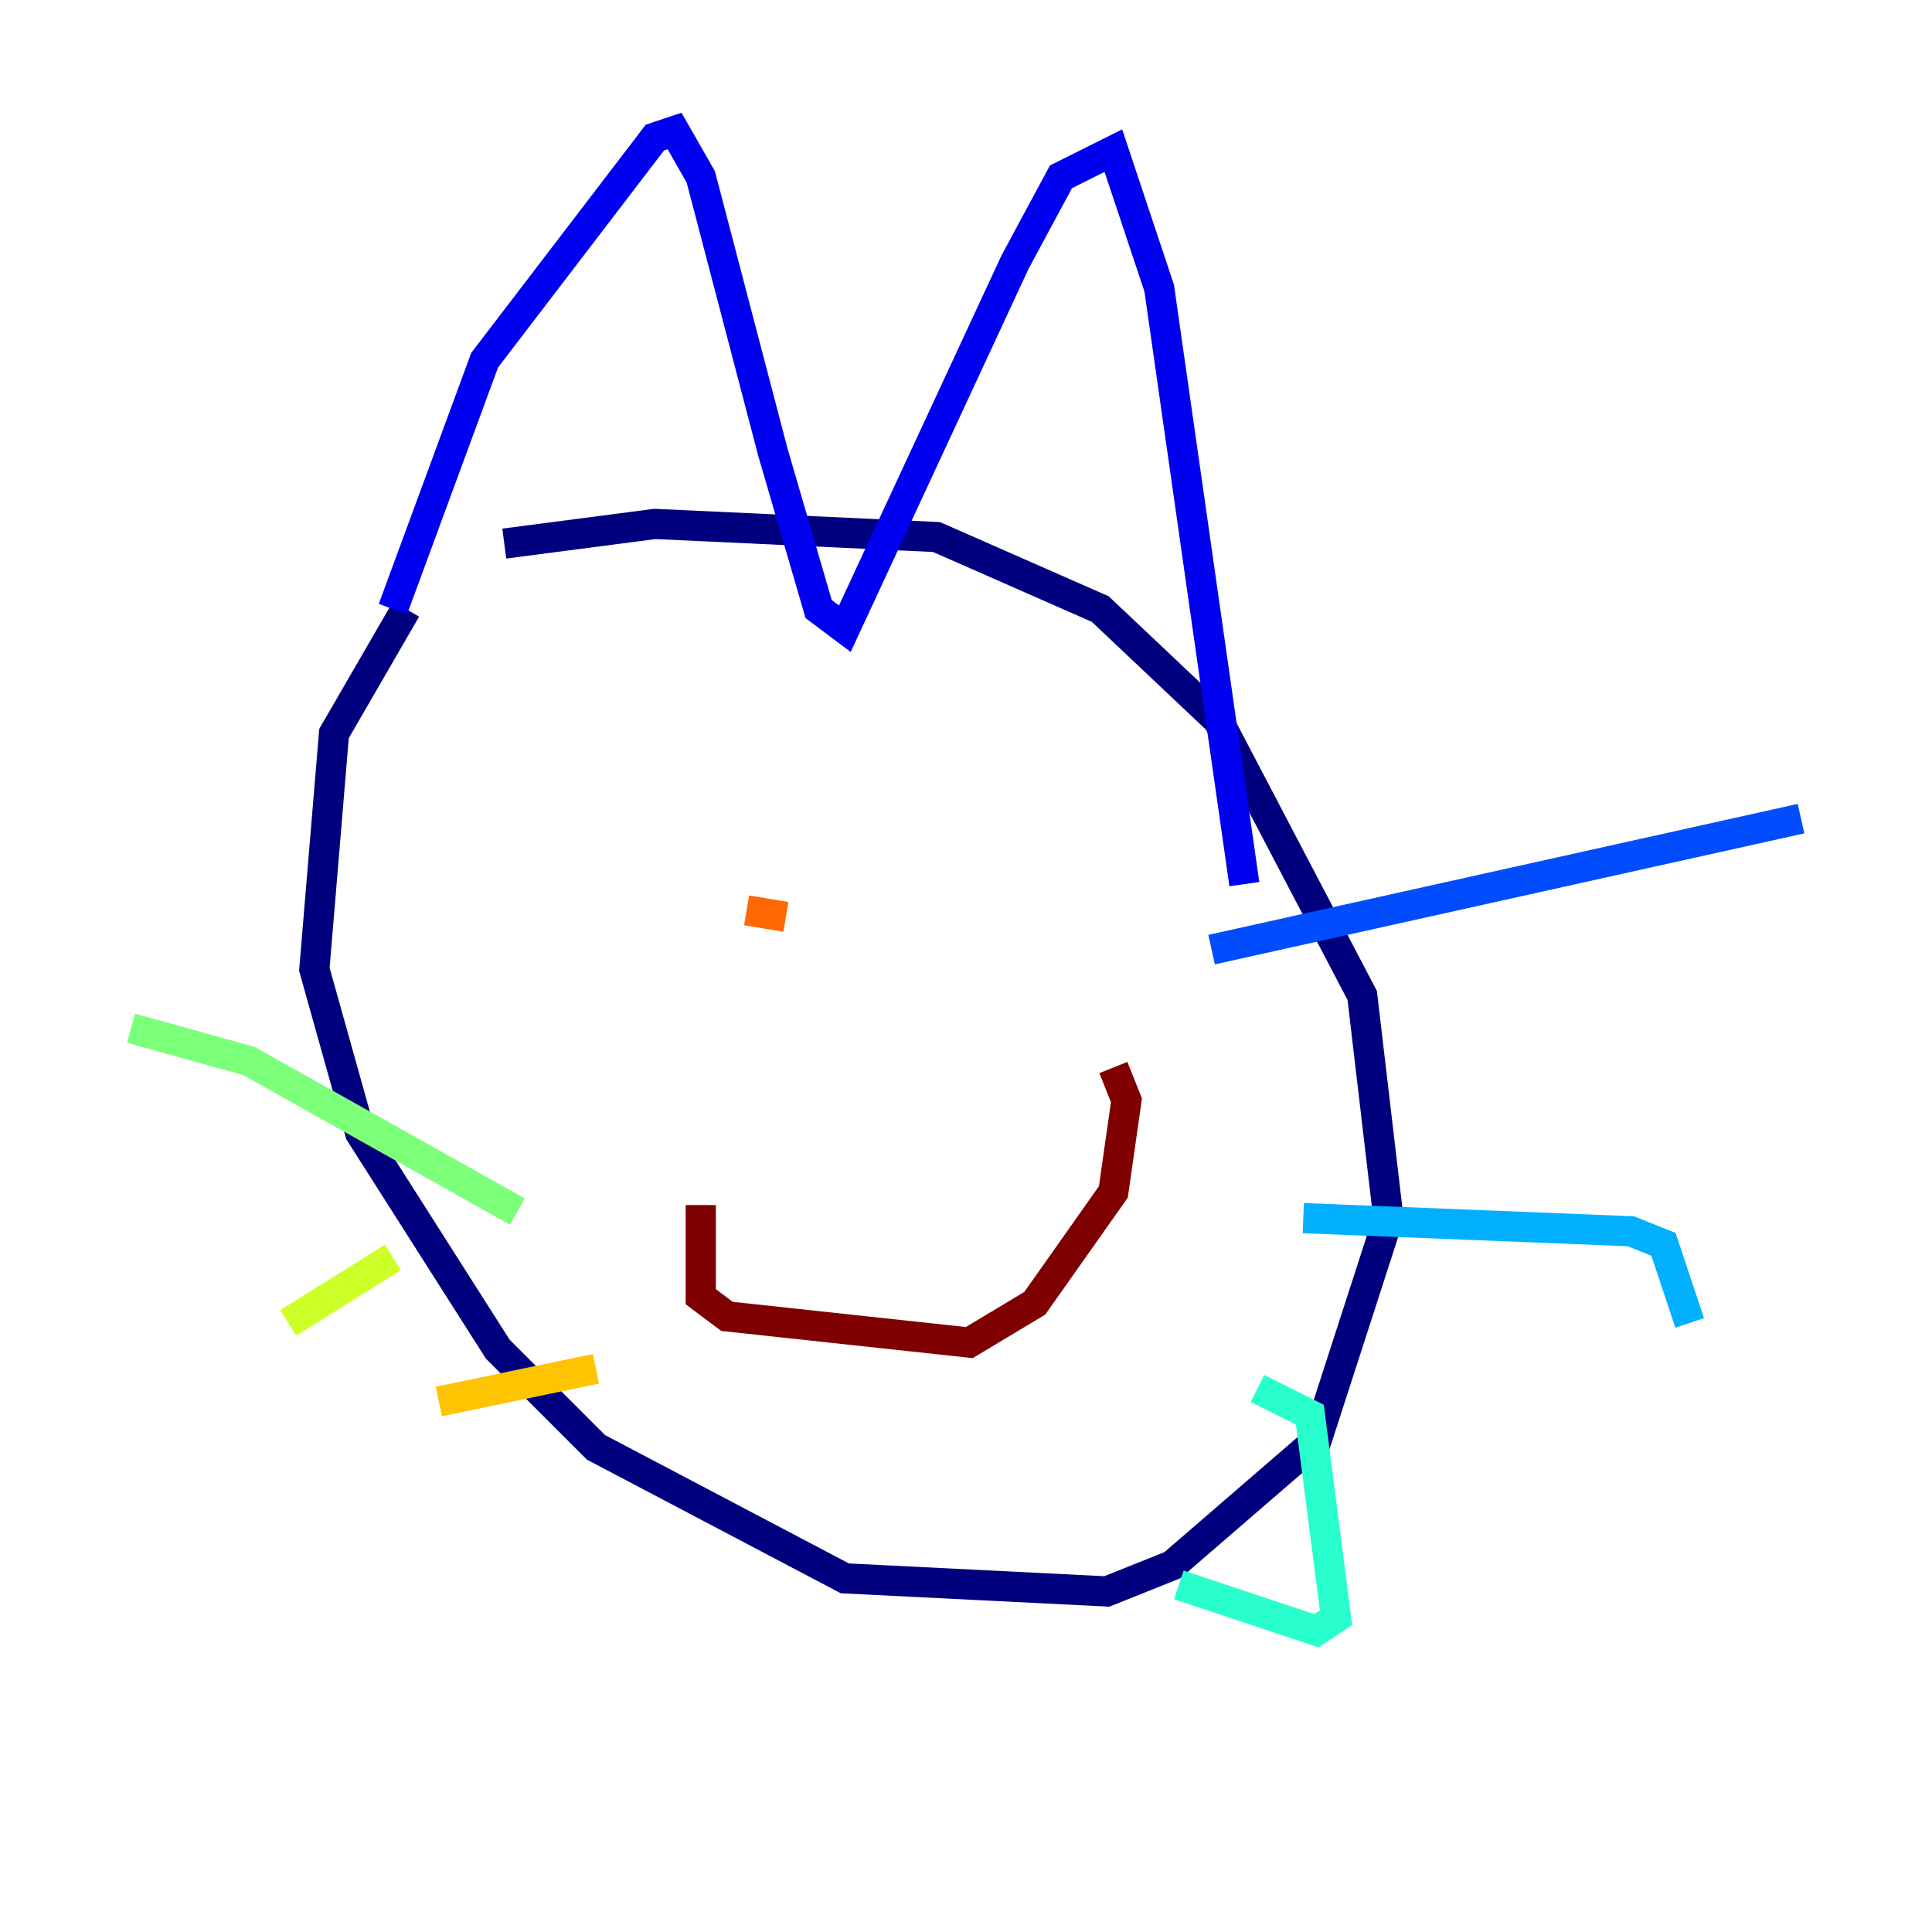 <?xml version="1.0" encoding="utf-8" ?>
<svg baseProfile="tiny" height="128" version="1.2" viewBox="0,0,128,128" width="128" xmlns="http://www.w3.org/2000/svg" xmlns:ev="http://www.w3.org/2001/xml-events" xmlns:xlink="http://www.w3.org/1999/xlink"><defs /><polyline fill="none" points="26.902,40.352 22.129,48.597 20.827,64.217 23.864,75.064 32.976,89.383 39.485,95.891 55.973,104.57 73.329,105.437 77.668,103.702 87.214,95.458 91.986,80.705 90.251,65.953 80.705,47.729 72.895,40.352 62.047,35.58 43.39,34.712 33.41,36.014" stroke="#00007f" stroke-width="2" /><polyline fill="none" points="26.034,40.352 32.108,23.864 43.39,9.112 44.691,8.678 46.427,11.715 51.2,29.939 54.237,40.352 55.973,41.654 67.254,17.356 70.291,11.715 73.763,9.98 76.8,19.091 82.441,58.576" stroke="#0000f1" stroke-width="2" /><polyline fill="none" points="80.271,62.915 119.322,54.237" stroke="#004cff" stroke-width="2" /><polyline fill="none" points="86.346,80.705 108.041,81.573 110.21,82.441 111.946,87.647" stroke="#00b0ff" stroke-width="2" /><polyline fill="none" points="83.308,91.986 86.78,93.722 88.515,107.173 87.214,108.041 78.102,105.003" stroke="#29ffcd" stroke-width="2" /><polyline fill="none" points="34.278,80.271 16.488,70.291 8.678,68.122" stroke="#7cff79" stroke-width="2" /><polyline fill="none" points="26.034,83.308 19.091,87.647" stroke="#cdff29" stroke-width="2" /><polyline fill="none" points="39.485,90.685 29.071,92.854" stroke="#ffc400" stroke-width="2" /><polyline fill="none" points="49.464,60.312 52.068,60.746" stroke="#ff6700" stroke-width="2" /><polyline fill="none" points="61.614,59.878 61.614,59.878" stroke="#f10700" stroke-width="2" /><polyline fill="none" points="46.427,79.837 46.427,85.912 48.163,87.214 64.217,88.949 68.556,86.346 73.763,78.969 74.63,72.895 73.763,70.725" stroke="#7f0000" stroke-width="2" /></svg>